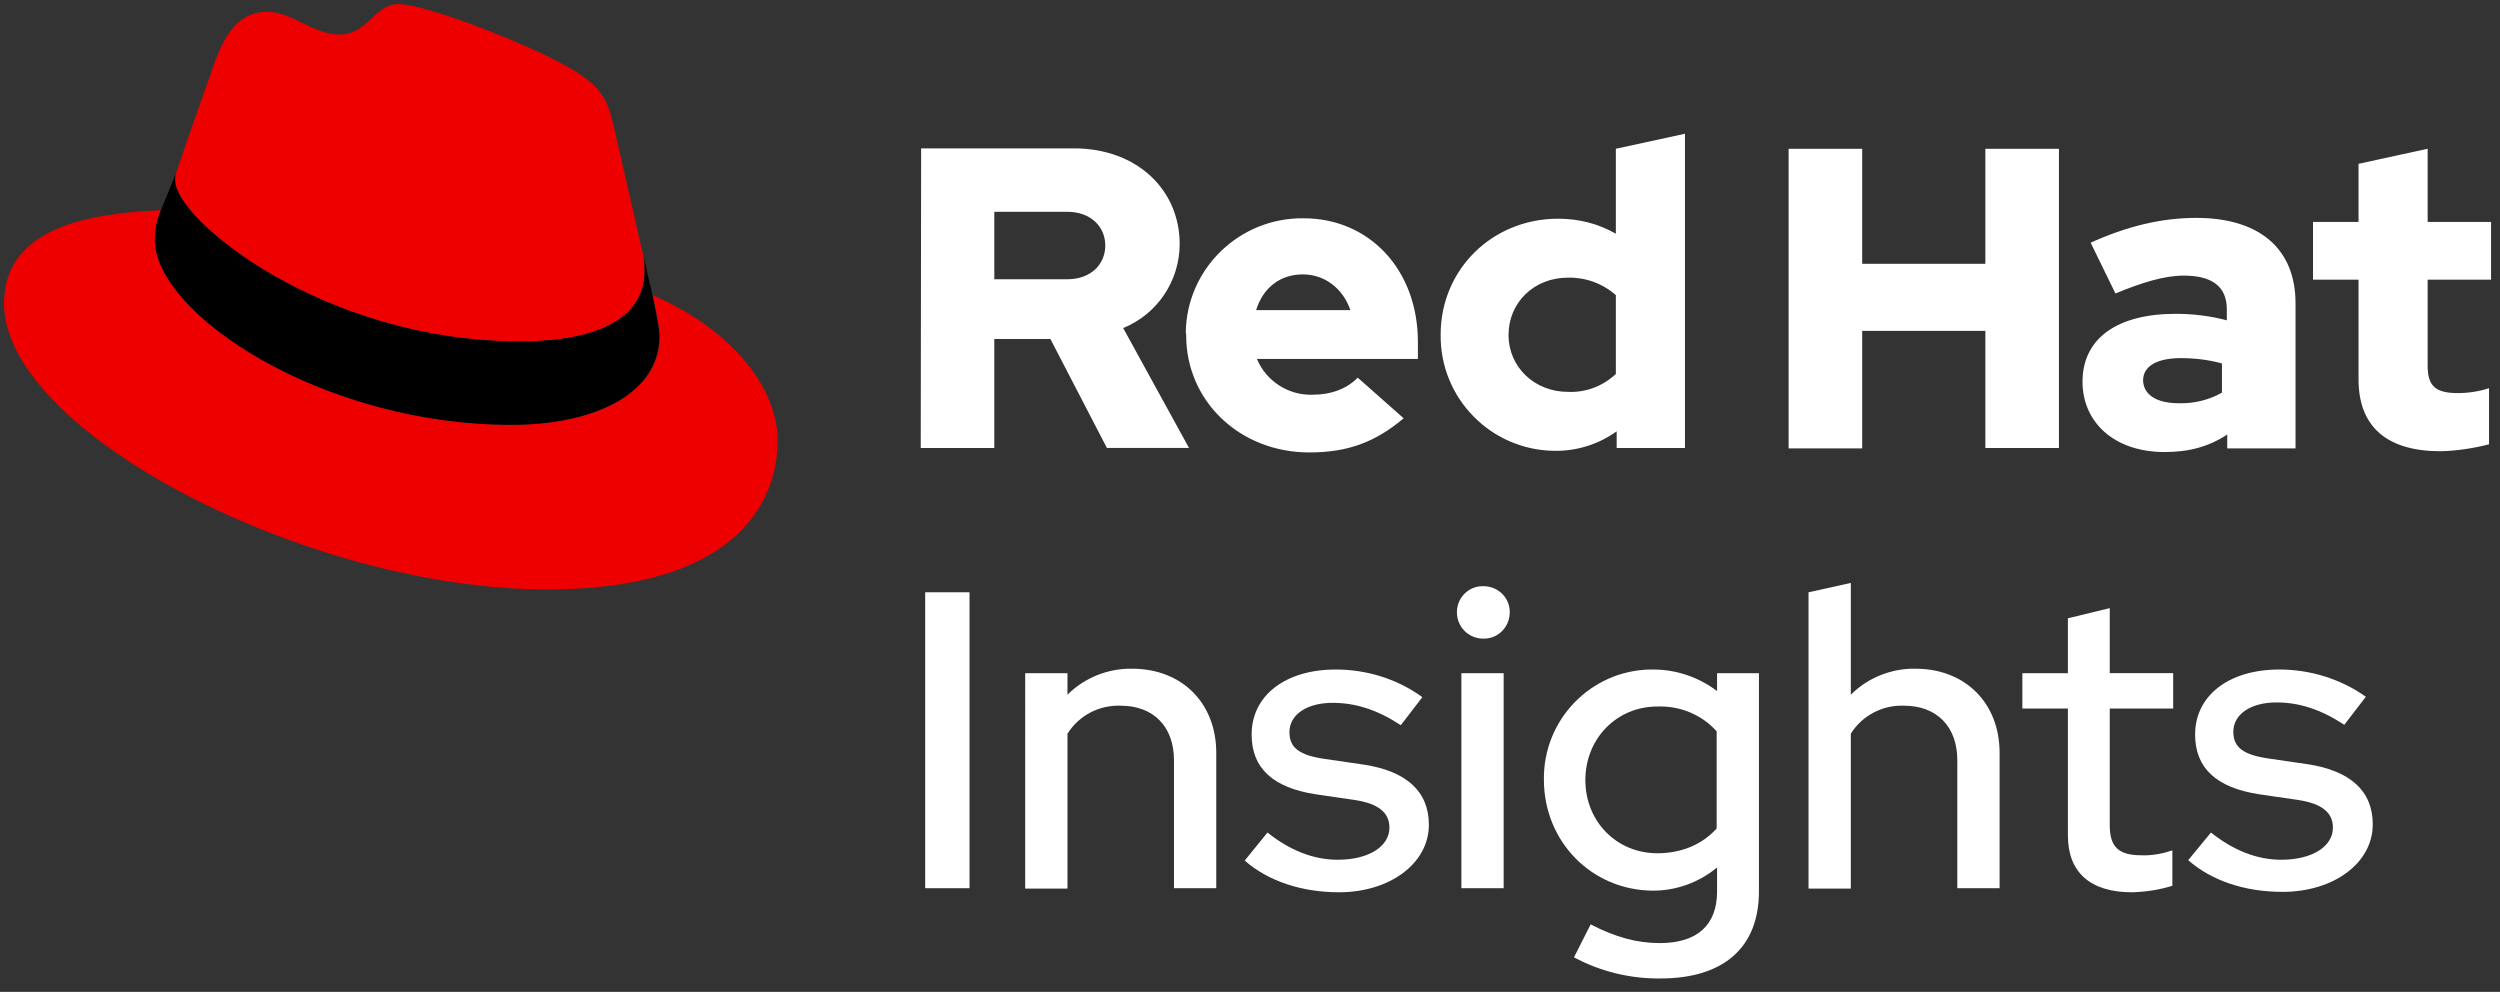 <?xml version="1.0" encoding="utf-8"?>
<!-- Generator: Adobe Illustrator 23.0.1, SVG Export Plug-In . SVG Version: 6.00 Build 0)  -->
<svg version="1.1" id="InsightsLogo" xmlns="http://www.w3.org/2000/svg" xmlns:xlink="http://www.w3.org/1999/xlink" x="0px"
	 y="0px" viewBox="0 0 615 244" style="enable-background:new 0 0 615 244;" xml:space="preserve">
<rect x="0" y="0" width="615" height="244" fill="#333333" stroke="none"/>
<style type="text/css">
	.st0{fill:#FFFFFF;}
	.st1{fill:#EE0000;}
</style>
<title>Logo-Red_Hat-Insights-A-Standard-RGB</title>
<path class="st0" d="M227.6,145.7h10.9v72.8h-10.9V145.7z"/>
<path class="st0" d="M252.2,165.6h10.4v5.3c4.2-4.2,10-6.5,15.9-6.4c12.2,0,20.7,8.4,20.7,20.7v33.3h-10.4V187
	c0-8.3-5.1-13.4-13.1-13.4c-5.3-0.2-10.3,2.4-13.1,6.9v38.1h-10.4V165.6z"/>
<path class="st0" d="M311.8,204.8c5.5,4.4,11.3,6.7,17.3,6.7c7.5,0,12.7-3.2,12.7-7.9c0-3.7-2.7-5.9-8.5-6.8l-9.6-1.4
	c-10.5-1.6-15.8-6.4-15.8-14.7c0-9.6,8.3-16,20.7-16c7.6,0,15.1,2.3,21.3,6.8l-5.3,6.9c-5.8-3.8-11.1-5.5-16.8-5.5
	c-6.3,0-10.6,2.9-10.6,7.2c0,3.9,2.5,5.7,8.7,6.6l9.6,1.4c10.5,1.6,16,6.6,16,14.8c0,9.5-9.6,16.6-22.1,16.6
	c-9.1,0-17.4-2.7-23.2-7.8L311.8,204.8z"/>
<path class="st0" d="M358.4,150.6c0-3.5,2.8-6.4,6.3-6.4c0,0,0,0,0,0c3.6-0.1,6.6,2.6,6.7,6.2c0.1,3.6-2.6,6.6-6.2,6.7
	c-0.2,0-0.3,0-0.5,0C361.2,157,358.4,154.2,358.4,150.6C358.4,150.6,358.4,150.6,358.4,150.6z M369.9,218.5h-10.4v-52.9h10.4V218.5z
	"/>
<path class="st0" d="M379.8,191.8c-0.2-14.7,11.5-26.9,26.3-27.1c0.2,0,0.4,0,0.6,0c5.7,0,11.2,1.9,15.7,5.3v-4.4h10.3v53.7
	c0,13.7-8.6,21.4-24.2,21.4c-7.4,0.1-14.8-1.7-21.3-5.2l4.1-8.1c6,3.1,11.3,4.6,17,4.6c9.2,0,14.1-4.4,14.1-12.7v-5.9
	c-4.5,3.7-10,5.7-15.8,5.7C391.5,219,379.8,207,379.8,191.8z M407.7,209.9c6,0,11.1-2.2,14.6-6.1v-23.9c-3.7-4.1-9-6.3-14.6-6.1
	c-10,0-17.7,7.9-17.7,18.1S397.7,209.9,407.7,209.9L407.7,209.9z"/>
<path class="st0" d="M444.9,145.7l10.4-2.3v27.5c4.2-4.2,10-6.5,15.9-6.4c12.2,0,20.7,8.4,20.7,20.7v33.3h-10.4V187
	c0-8.3-5.1-13.4-13.1-13.4c-5.3-0.2-10.3,2.4-13.1,6.9v38.1h-10.4V145.7z"/>
<path class="st0" d="M508.7,174.3h-11.2v-8.7h11.2v-13.5l10.3-2.5v16h15.6v8.7H519V203c0,5.4,2.2,7.4,7.8,7.4
	c2.6,0.1,5.2-0.4,7.6-1.2v8.7c-3.2,1-6.5,1.5-9.9,1.6c-10.3,0-15.8-4.9-15.8-14L508.7,174.3z"/>
<path class="st0" d="M543.9,204.8c5.5,4.4,11.3,6.7,17.3,6.7c7.5,0,12.7-3.2,12.7-7.9c0-3.7-2.7-5.9-8.5-6.8l-9.6-1.4
	c-10.5-1.6-15.8-6.4-15.8-14.7c0-9.6,8.3-16,20.7-16c7.6,0,15.1,2.3,21.3,6.7l-5.3,6.9c-5.8-3.8-11.1-5.5-16.7-5.5
	c-6.3,0-10.6,2.9-10.6,7.2c0,3.9,2.5,5.7,8.7,6.6l9.6,1.4c10.5,1.6,16,6.6,16,14.8c0,9.5-9.6,16.6-22.2,16.6
	c-9.2,0-17.4-2.7-23.2-7.8L543.9,204.8z"/>
<path class="st1" d="M128,84c12.5,0,30.6-2.6,30.6-17.5c0-1.1-0.1-2.3-0.3-3.4l-7.4-32.4c-1.7-7.1-3.2-10.4-15.7-16.6
	C125.4,9.2,104.3,1,98,1c-5.8,0-7.6,7.5-14.4,7.5c-6.7,0-11.6-5.6-17.9-5.6c-6,0-9.9,4.1-12.9,12.5c0,0-8.4,23.7-9.5,27.2
	c-0.2,0.6-0.3,1.3-0.2,1.9C43,53.8,79.3,84,128,84 M160.6,72.6c1.7,8.2,1.7,9.1,1.7,10.1c0,14-15.7,21.8-36.4,21.8
	C79,104.5,38.1,77.1,38.1,59c0-2.5,0.5-5,1.5-7.3C22.8,52.5,1,55.5,1,74.7C1,106.2,75.6,145,134.6,145c45.3,0,56.7-20.5,56.7-36.7
	C191.3,95.6,180.3,81.2,160.6,72.6"/>
<path d="M160.5,72.6c1.7,8.2,1.7,9.1,1.7,10.1c0,14-15.7,21.8-36.4,21.8C79,104.5,38.1,77.1,38.1,59c0-2.5,0.5-5,1.5-7.3l3.7-9.1
	c-0.2,0.6-0.3,1.3-0.2,1.9C43,53.8,79.3,84,128,84c12.5,0,30.6-2.6,30.6-17.5c0-1.1-0.1-2.3-0.3-3.4L160.5,72.6z"/>
<path class="st0" d="M580.2,93.3c0,11.9,7.2,17.7,20.2,17.7c4-0.1,8-0.7,11.9-1.7V95.5c-2.5,0.8-5.1,1.2-7.7,1.2
	c-5.4,0-7.4-1.7-7.4-6.7V68.8h15.6V54.6h-15.6v-18l-17,3.7v14.3H569v14.2h11.2L580.2,93.3z M527.2,93.6c0-3.7,3.7-5.5,9.3-5.5
	c3.4,0,6.8,0.4,10.1,1.3v7.2c-3.2,1.8-6.9,2.7-10.6,2.6C530.5,99.2,527.3,97.1,527.2,93.6 M532.5,111.2c6,0,10.8-1.3,15.4-4.3v3.4
	h16.8V74.6c0-13.6-9.1-21-24.4-21c-8.5,0-16.9,2-26,6.1l6.1,12.5c6.5-2.7,12-4.4,16.8-4.4c7,0,10.6,2.7,10.6,8.3v2.7
	c-4.1-1.1-8.4-1.6-12.6-1.6c-14.3,0-22.9,6-22.9,16.7C512.3,103.8,520,111.2,532.5,111.2 M440,110.3h18.1V81.4h30.3v28.8h18.1V36.6
	h-18.1v28.3h-30.3V36.6H440L440,110.3z M371.1,82.4c0-8,6.3-14.1,14.6-14.1c4.3-0.1,8.5,1.4,11.8,4.3V92c-3.2,3-7.4,4.6-11.8,4.4
	C377.5,96.4,371.1,90.3,371.1,82.4 M397.7,110.2h16.8V32.9l-17,3.7v20.9c-4.3-2.5-9.2-3.7-14.2-3.7c-16.2,0-28.9,12.5-28.9,28.5
	c-0.2,15.6,12.3,28.4,27.9,28.6c0.2,0,0.3,0,0.5,0c5.4,0,10.6-1.7,14.9-4.8V110.2z M320.5,67.5c5.4,0,9.9,3.5,11.7,8.8H309
	C310.7,70.8,314.9,67.5,320.5,67.5 M291.8,82.5c0,16.2,13.2,28.8,30.3,28.8c9.4,0,16.2-2.5,23.2-8.4l-11.3-10
	c-2.6,2.7-6.5,4.2-11.1,4.2c-5.9,0.2-11.4-3.3-13.7-8.8h39.6v-4.2c0-17.7-11.9-30.4-28.1-30.4c-15.8-0.2-28.8,12.4-29,28.1
	C291.8,82,291.8,82.2,291.8,82.5 M262.5,52.1c6,0,9.4,3.8,9.4,8.3s-3.4,8.3-9.4,8.3h-17.9V52.1H262.5z M226.5,110.2h18.1V83.4h13.8
	l13.9,26.8h20.2l-16.2-29.5c8.4-3.4,13.9-11.6,13.9-20.7c0-13.2-10.4-23.5-26-23.5h-37.6L226.5,110.2z"/>
</svg>
